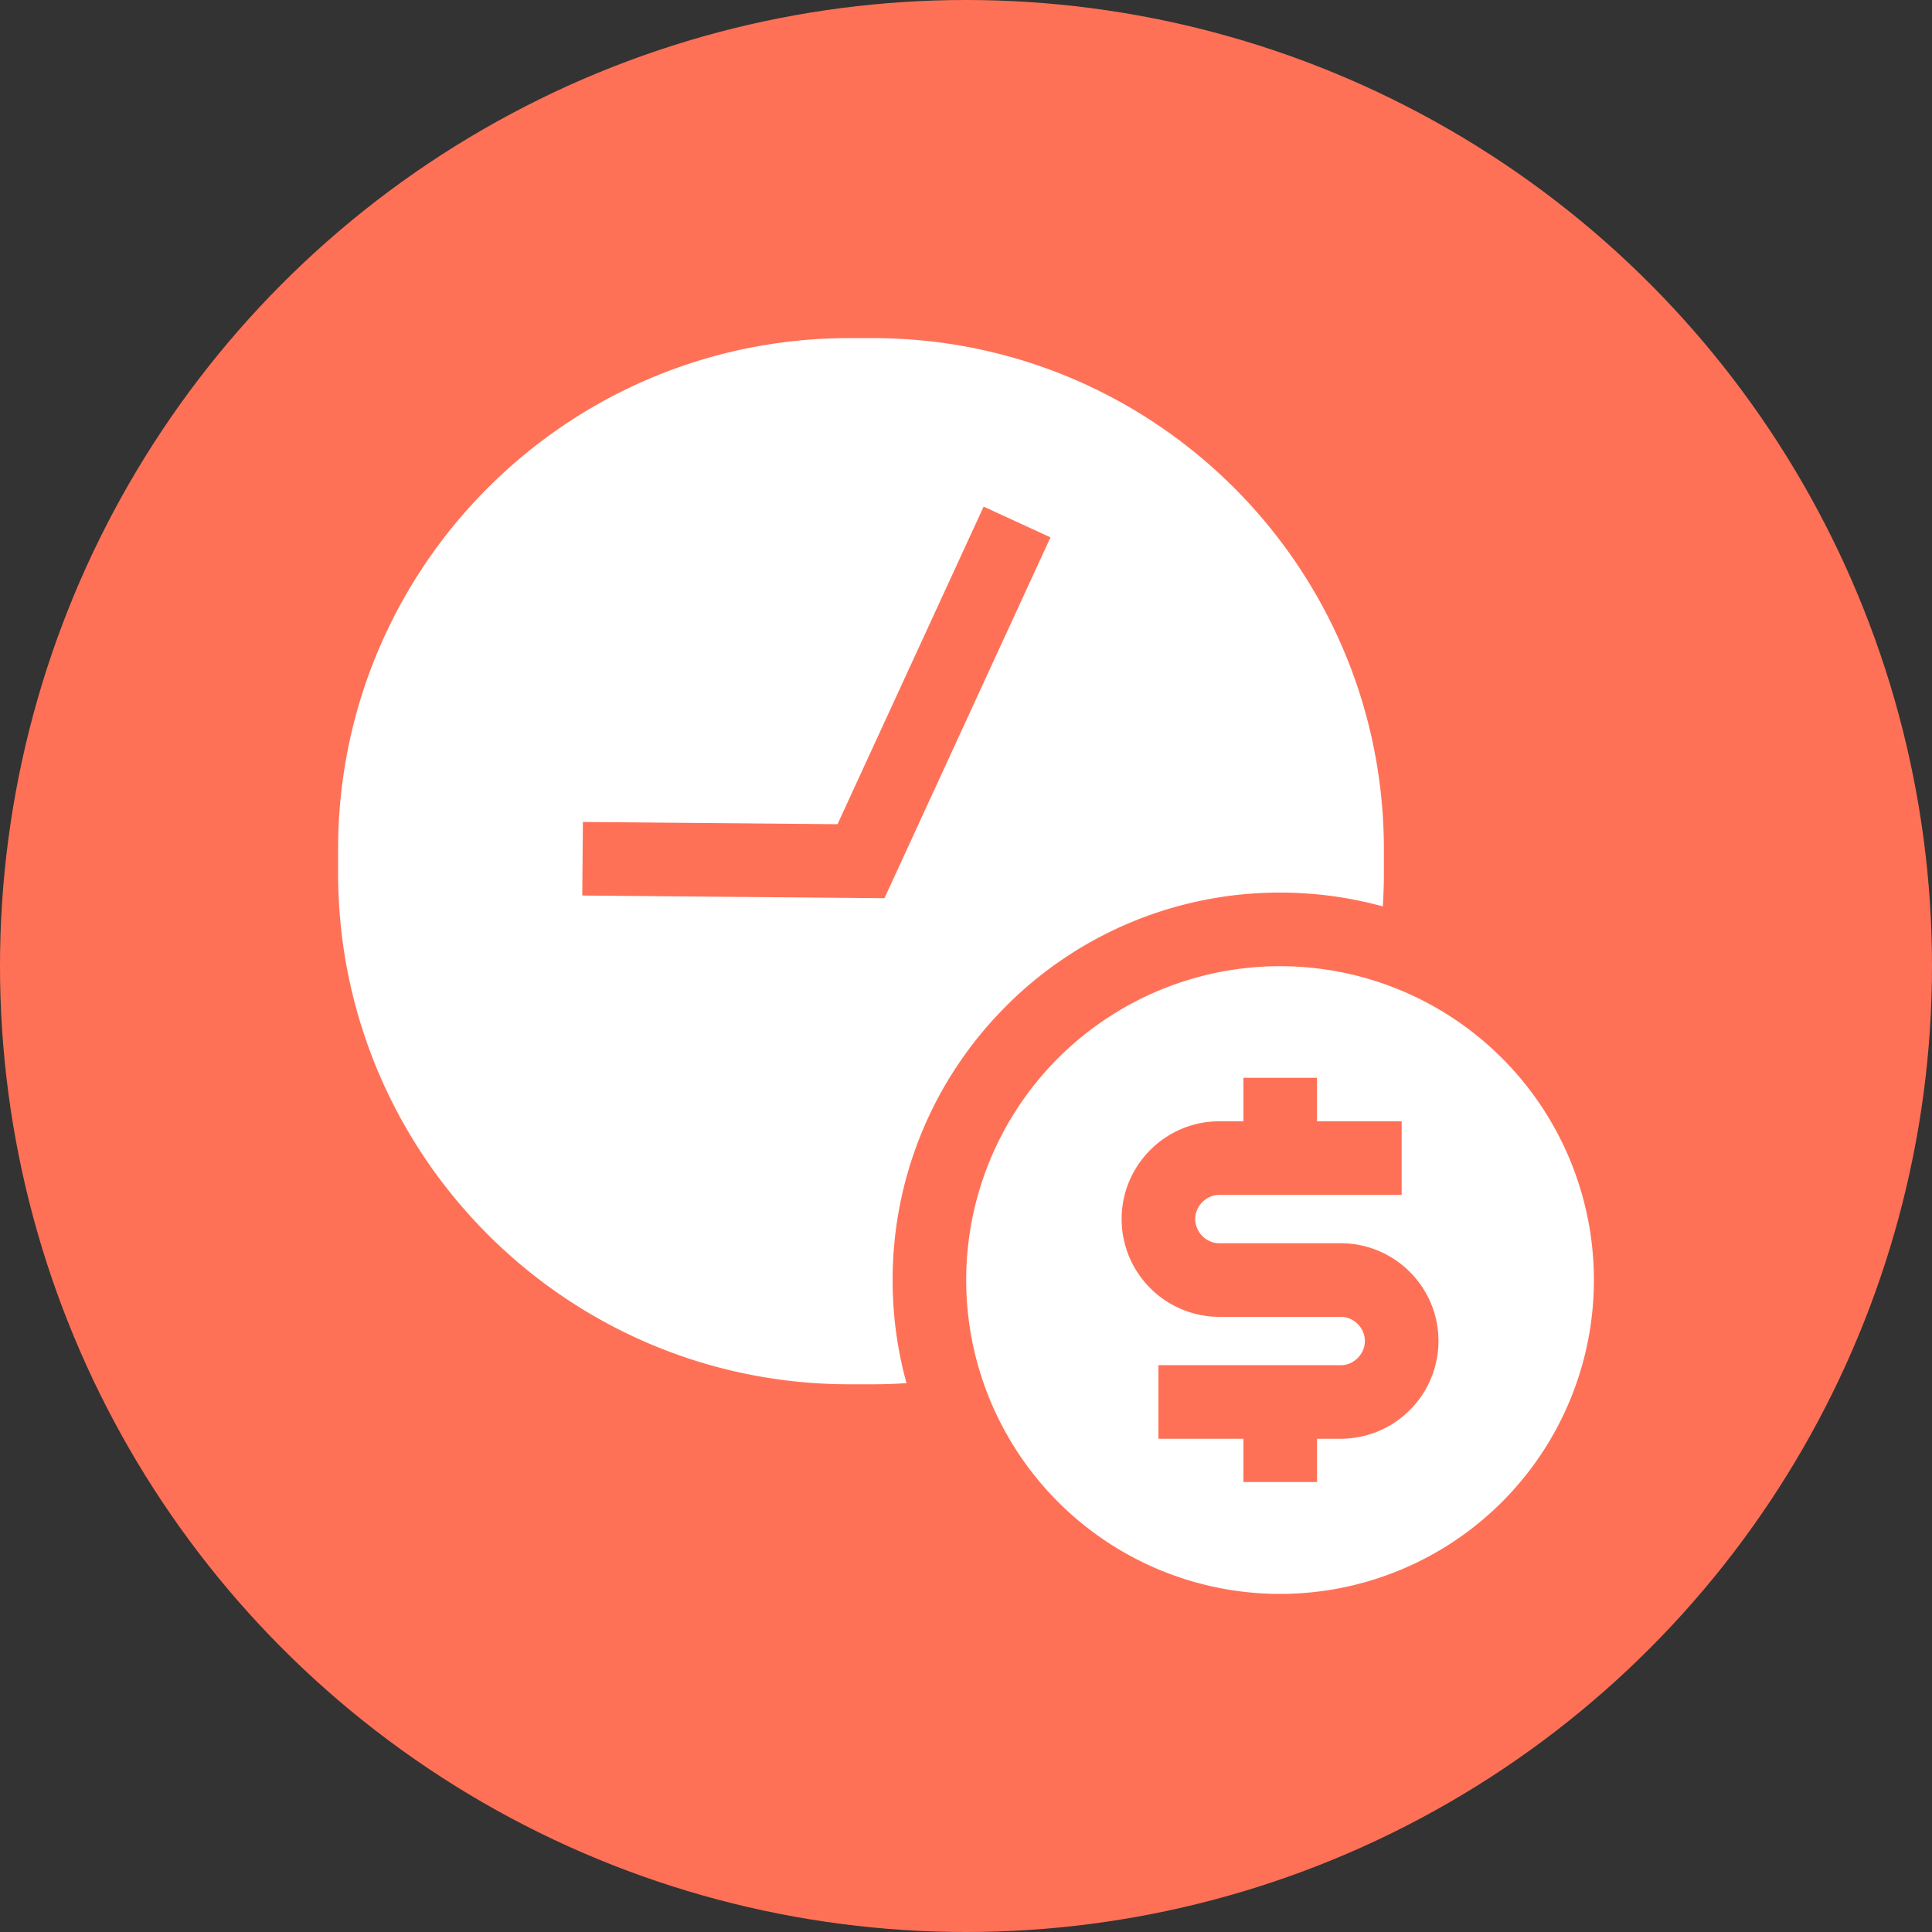 <svg width="40" height="40" xmlns="http://www.w3.org/2000/svg"><rect width="100%" height="100%" fill="#333333" stroke="none"/><g fill="none"><circle fill="#FF7157" cx="20" cy="20" r="20"/><path d="M20.83 20.83a7.997 7.997 0 015.672-2.35c.726 0 1.438.097 2.127.286.015-.229.023-.458.023-.69v-.491C28.652 11.739 23.912 7 18.067 7h-.482C11.739 7 7 11.739 7 17.585v.49c0 5.846 4.739 10.585 10.585 10.585h.482c.236 0 .47-.008.701-.024a8 8 0 01-.287-2.134 7.997 7.997 0 012.35-5.672h-.001zm-2.518-2.234l-6.257-.055.013-1.523 5.272.046 3.025-6.575 1.384.636-3.437 7.471z" fill="#FFF"/><path d="M26.502 20.004a6.498 6.498 0 100 12.996 6.498 6.498 0 000-12.996zm1.256 9.784h-.49v.896h-1.524v-.896h-1.76v-1.523h3.774c.272 0 .5-.23.5-.501s-.228-.5-.5-.5h-2.512a2.026 2.026 0 01-2.024-2.024c0-1.117.908-2.025 2.024-2.025h.498v-.9h1.523v.9h1.753v1.524h-3.774c-.271 0-.5.23-.5.5 0 .272.229.501.5.501h2.512c1.117 0 2.024.908 2.024 2.024a2.026 2.026 0 01-2.024 2.024z" fill="#FFF"/></g></svg>